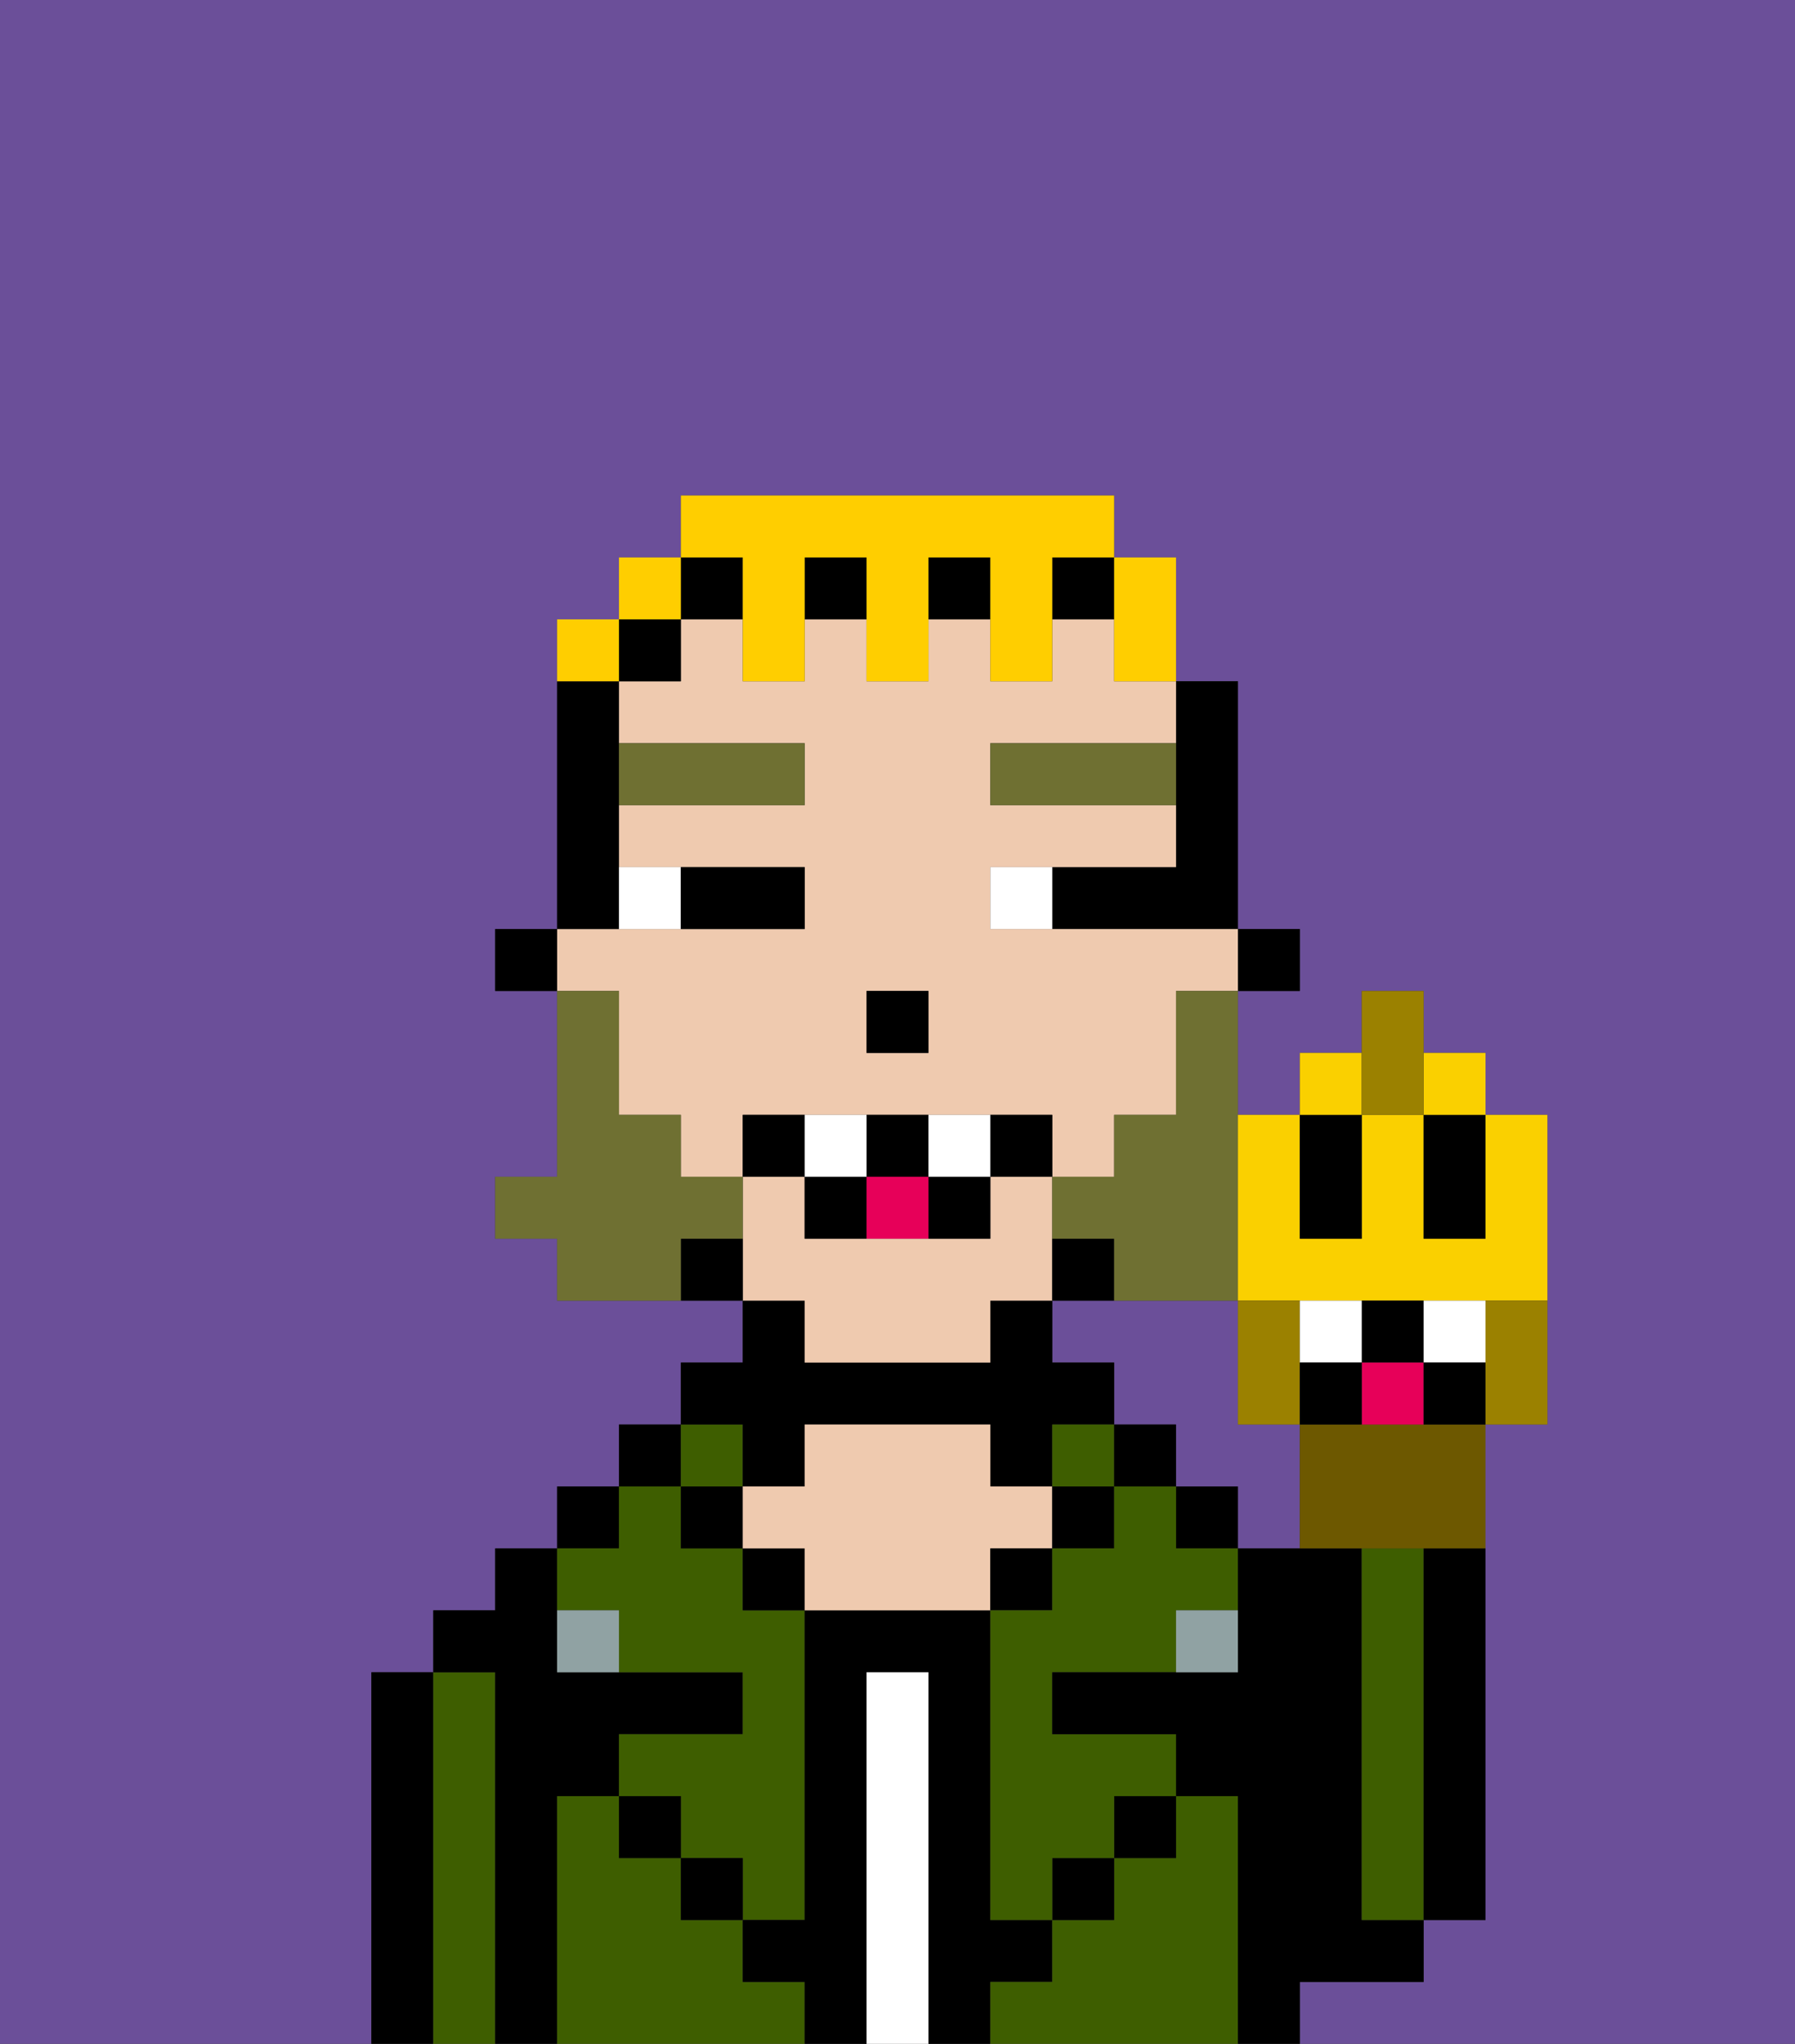 <svg xmlns="http://www.w3.org/2000/svg" viewBox="0 0 29 33"><rect x="0" y="0" width="29" height="33" fill="#333333" stroke="none"/><defs><style>polygon,rect,path{shape-rendering:crispedges;}.eb171-1{fill:#6b4f99;}.eb171-2{fill:#000000;}.eb171-3{fill:#3e5e00;}.eb171-4{fill:#ffffff;}.eb171-5{fill:#efcaaf;}.eb171-6{fill:#90a2a3;}.eb171-7{fill:#ffffff;}.eb171-8{fill:#6f7032;}.eb171-9{fill:#6f7032;}.eb171-10{fill:#e70059;}.eb171-11{fill:#ffce00;}.eb171-12{fill:#fad000;}.eb171-13{fill:#6d5800;}.eb171-14{fill:#9b8100;}.eb171-15{fill:#ffffff;}</style></defs><path class="eb171-1" d="M0,33H6V27H7V26H8V25H9V24h1V23h1V22h1V21H9V20H8V19H9V16H8V15H9V10h1V9h1V8h7V9h1v2h1v4h1v1H20v2h1V17h1V16h1v1h1v1h1v5H24v8H23v1H21v1h8V0H0Z"/><path class="eb171-1" d="M20,23V21H17v1h1v1h1v1h1v1h1V23Z"/><path class="eb171-2" d="M7,27H6v6H7V27Z"/><path class="eb171-3" d="M8,27H7v6H8V27Z"/><path class="eb171-2" d="M9,29h1V28h2V27H9V25H8v1H7v1H8v6H9V29Z"/><rect class="eb171-2" x="9" y="24" width="1" height="1"/><path class="eb171-3" d="M12,32V31H11V30H10V29H9v4h4V32Z"/><rect class="eb171-2" x="10" y="23" width="1" height="1"/><path class="eb171-3" d="M10,26v1h2v1H10v1h1v1h1v1h1V26H12V25H11V24H10v1H9v1Z"/><rect class="eb171-2" x="10" y="29" width="1" height="1"/><rect class="eb171-3" x="11" y="23" width="1" height="1"/><rect class="eb171-2" x="11" y="24" width="1" height="1"/><rect class="eb171-2" x="11" y="30" width="1" height="1"/><path class="eb171-2" d="M12,24h1V23h3v1h1V23h1V22H17V21H16v1H13V21H12v1H11v1h1Z"/><rect class="eb171-2" x="12" y="25" width="1" height="1"/><path class="eb171-2" d="M17,32V31H16V26H13v5H12v1h1v1h1V27h1v6h1V32Z"/><path class="eb171-4" d="M15,27H14v6h1V27Z"/><path class="eb171-5" d="M17,25V24H16V23H13v1H12v1h1v1h3V25Z"/><rect class="eb171-2" x="16" y="25" width="1" height="1"/><path class="eb171-3" d="M20,29H19v1H18v1H17v1H16v1h4V29Z"/><rect class="eb171-3" x="17" y="23" width="1" height="1"/><rect class="eb171-2" x="17" y="24" width="1" height="1"/><rect class="eb171-2" x="17" y="30" width="1" height="1"/><rect class="eb171-2" x="18" y="23" width="1" height="1"/><rect class="eb171-2" x="18" y="29" width="1" height="1"/><rect class="eb171-2" x="19" y="24" width="1" height="1"/><path class="eb171-3" d="M19,24H18v1H17v1H16v5h1V30h1V29h1V28H17V27h2V26h1V25H19Z"/><path class="eb171-2" d="M22,32h1V31H22V25H20v2H17v1h2v1h1v4h1V32Z"/><path class="eb171-3" d="M23,26V25H22v6h1V26Z"/><path class="eb171-2" d="M23,26v5h1V25H23Z"/><path class="eb171-6" d="M19,27h1V26H19Z"/><path class="eb171-6" d="M9,26v1h1V26Z"/><rect class="eb171-2" x="20" y="15" width="1" height="1"/><path class="eb171-2" d="M19,13v1H17v1h3V11H19v2Z"/><path class="eb171-5" d="M13,22h3V21h1V19H16v1H13V19H12v2h1Z"/><path class="eb171-5" d="M10,17v1h1v1h1V18h5v1h1V18h1V16h1V15H16V14h3V13H16V12h3V11H18V10H17v1H16V10H15v1H14V10H13v1H12V10H11v1H10v1h3v1H10v1h3v1H9v1h1Zm4-1h1v1H14Z"/><path class="eb171-2" d="M18,20H17v1h1Z"/><rect class="eb171-2" x="17" y="9" width="1" height="1"/><rect class="eb171-2" x="11" y="9" width="1" height="1"/><rect class="eb171-2" x="15" y="9" width="1" height="1"/><rect class="eb171-2" x="13" y="9" width="1" height="1"/><path class="eb171-2" d="M11,20v1h1V20Z"/><rect class="eb171-2" x="10" y="10" width="1" height="1"/><path class="eb171-2" d="M10,14V11H9v4h1Z"/><rect class="eb171-2" x="8" y="15" width="1" height="1"/><rect class="eb171-2" x="14" y="16" width="1" height="1"/><path class="eb171-7" d="M11,15V14H10v1Z"/><path class="eb171-7" d="M16,14v1h1V14Z"/><path class="eb171-2" d="M12,15h1V14H11v1Z"/><path class="eb171-8" d="M13,13V12H10v1Z"/><path class="eb171-8" d="M16,12v1h3V12Z"/><path class="eb171-9" d="M19,17v1H18v1H17v1h1v1h2V16H19Z"/><path class="eb171-9" d="M12,20V19H11V18H10V16H9v3H8v1H9v1h2V20Z"/><path class="eb171-2" d="M12,18v1h1V18Z"/><path class="eb171-2" d="M16,18v1h1V18Z"/><path class="eb171-2" d="M15,20h1V19H15Z"/><path class="eb171-2" d="M15,19V18H14v1Z"/><path class="eb171-2" d="M13,19v1h1V19Z"/><path class="eb171-7" d="M14,18H13v1h1Z"/><path class="eb171-7" d="M15,18v1h1V18Z"/><path class="eb171-10" d="M14,19v1h1V19Z"/><path class="eb171-11" d="M18,11h1V9H18v2Z"/><path class="eb171-11" d="M12,10v1h1V9h1v2h1V9h1v2h1V9h1V8H11V9h1Z"/><rect class="eb171-11" x="10" y="9" width="1" height="1"/><path class="eb171-11" d="M10,10H9v1h1Z"/><path class="eb171-12" d="M20,21h5V18H24v2H23V18H22v2H21V18H20v3Z"/><path class="eb171-2" d="M22,20V18H21v2Z"/><path class="eb171-2" d="M23,19v1h1V18H23Z"/><path class="eb171-13" d="M22,23H21v2h3V23H22Z"/><path class="eb171-14" d="M21,23V21H20v2Z"/><path class="eb171-14" d="M24,21.223V23h1V21H24Z"/><path class="eb171-2" d="M23,22V21H22v1Z"/><path class="eb171-15" d="M22,22V21H21v1Z"/><path class="eb171-15" d="M24,22V21H23v1Z"/><rect class="eb171-12" x="21" y="17" width="1" height="1"/><rect class="eb171-12" x="23" y="17" width="1" height="1"/><polygon class="eb171-14" points="23 18 23 17 23 16 22 16 22 17 22 18 23 18"/><path class="eb171-10" d="M22,23h1V22H22Z"/><path class="eb171-2" d="M21,22v1h1V22Z"/><path class="eb171-2" d="M23,22v1h1V22Z"/></svg>